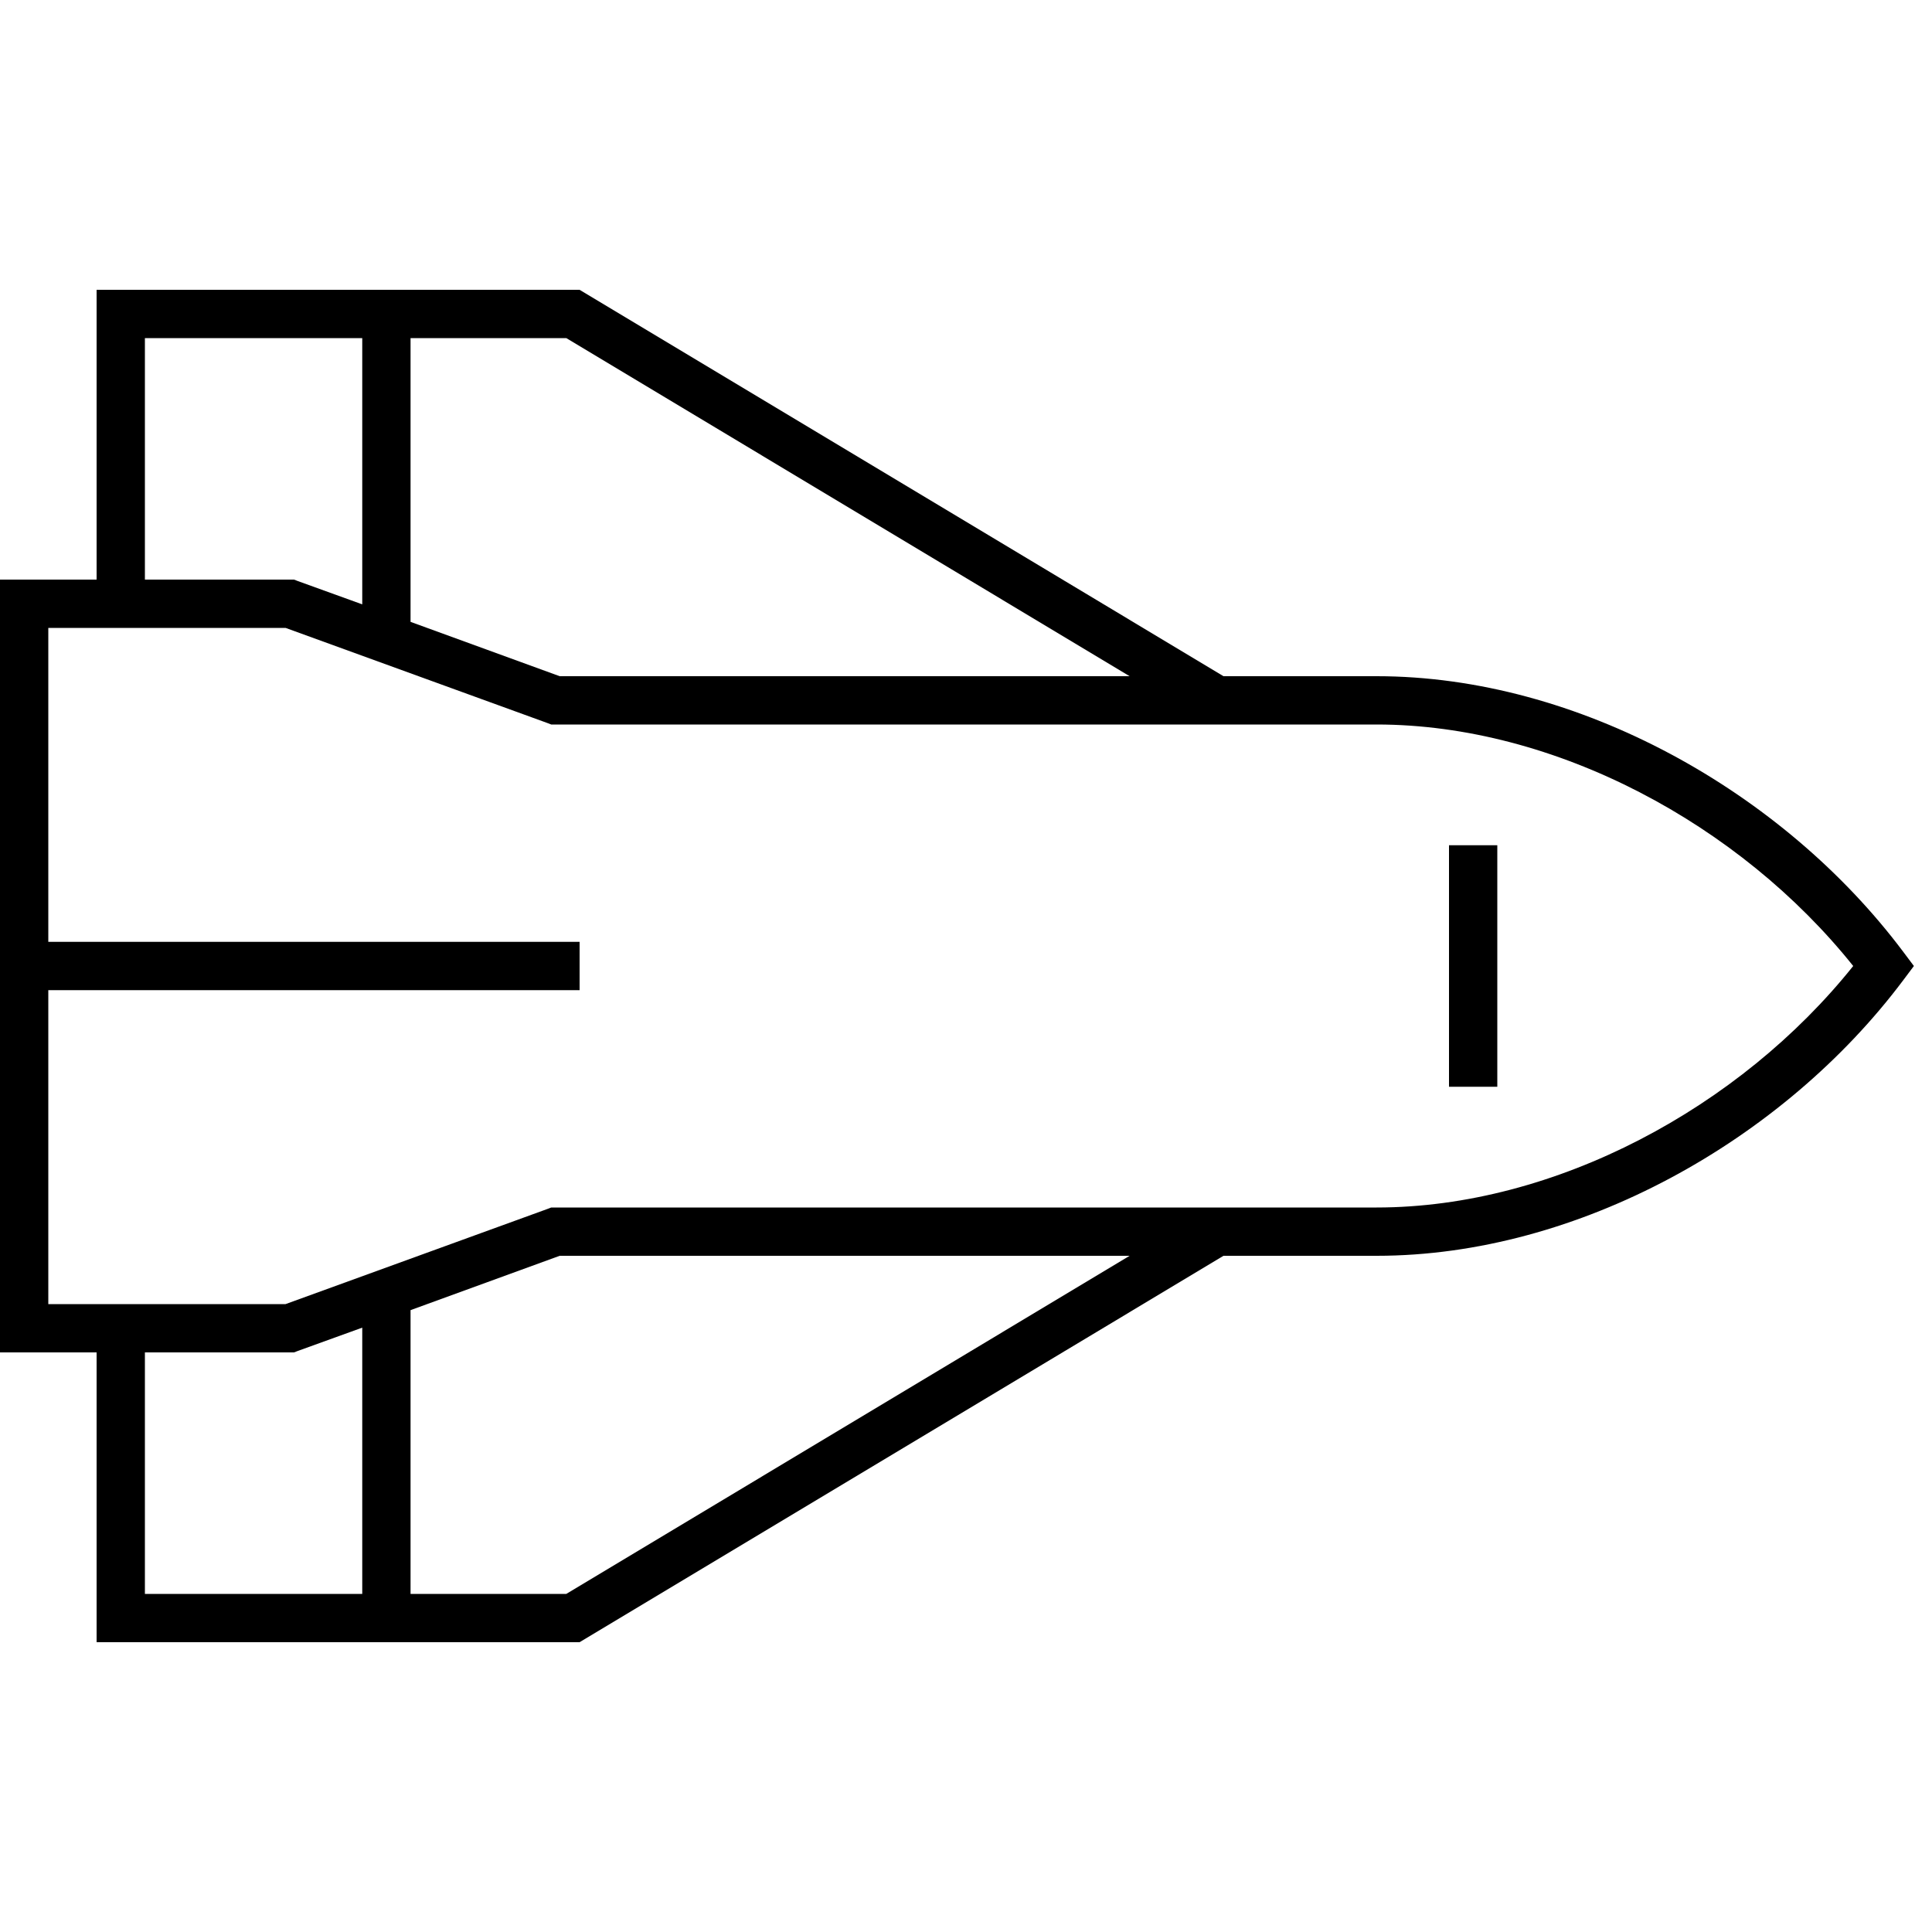 <svg xmlns="http://www.w3.org/2000/svg" width="24" height="24" viewBox="0 0 640 512">
    <path d="M405.3 352L192 480 48 480l-16 0 0-16 0-80L8 384l-8 0 0-8L0 136l0-8 8 0 24 0 0-80 0-16 16 0 144 0L405.3 160l50.7 0c66.8 0 134.7 38.3 174.4 91.2L634 256l-3.6 4.8C590.7 313.7 522.8 352 456 352l-50.7 0zm-31.1 0l-188.8 0L136 370l0 94 51.6 0L374.2 352zM98.7 383.5l-1.3 .5L96 384l-48 0 0 80 72 0 0-88.2-21.3 7.7zM374.2 160L187.6 48 136 48l0 94 49.4 18 188.8 0zM48 48l0 80 48 0 1.4 0 1.3 .5 21.3 7.7L120 48 48 48zM16 248l168 0 8 0 0 16-8 0L16 264l0 104 78.6 0 86.7-31.5 1.3-.5 1.4 0 272 0c59.2 0 120.4-33.1 157.9-80c-37.5-46.9-98.7-80-157.9-80l-272 0-1.4 0-1.3-.5L94.6 144 16 144l0 104zm480-32l0 80-16 0 0-80 16 0z"/>
</svg>